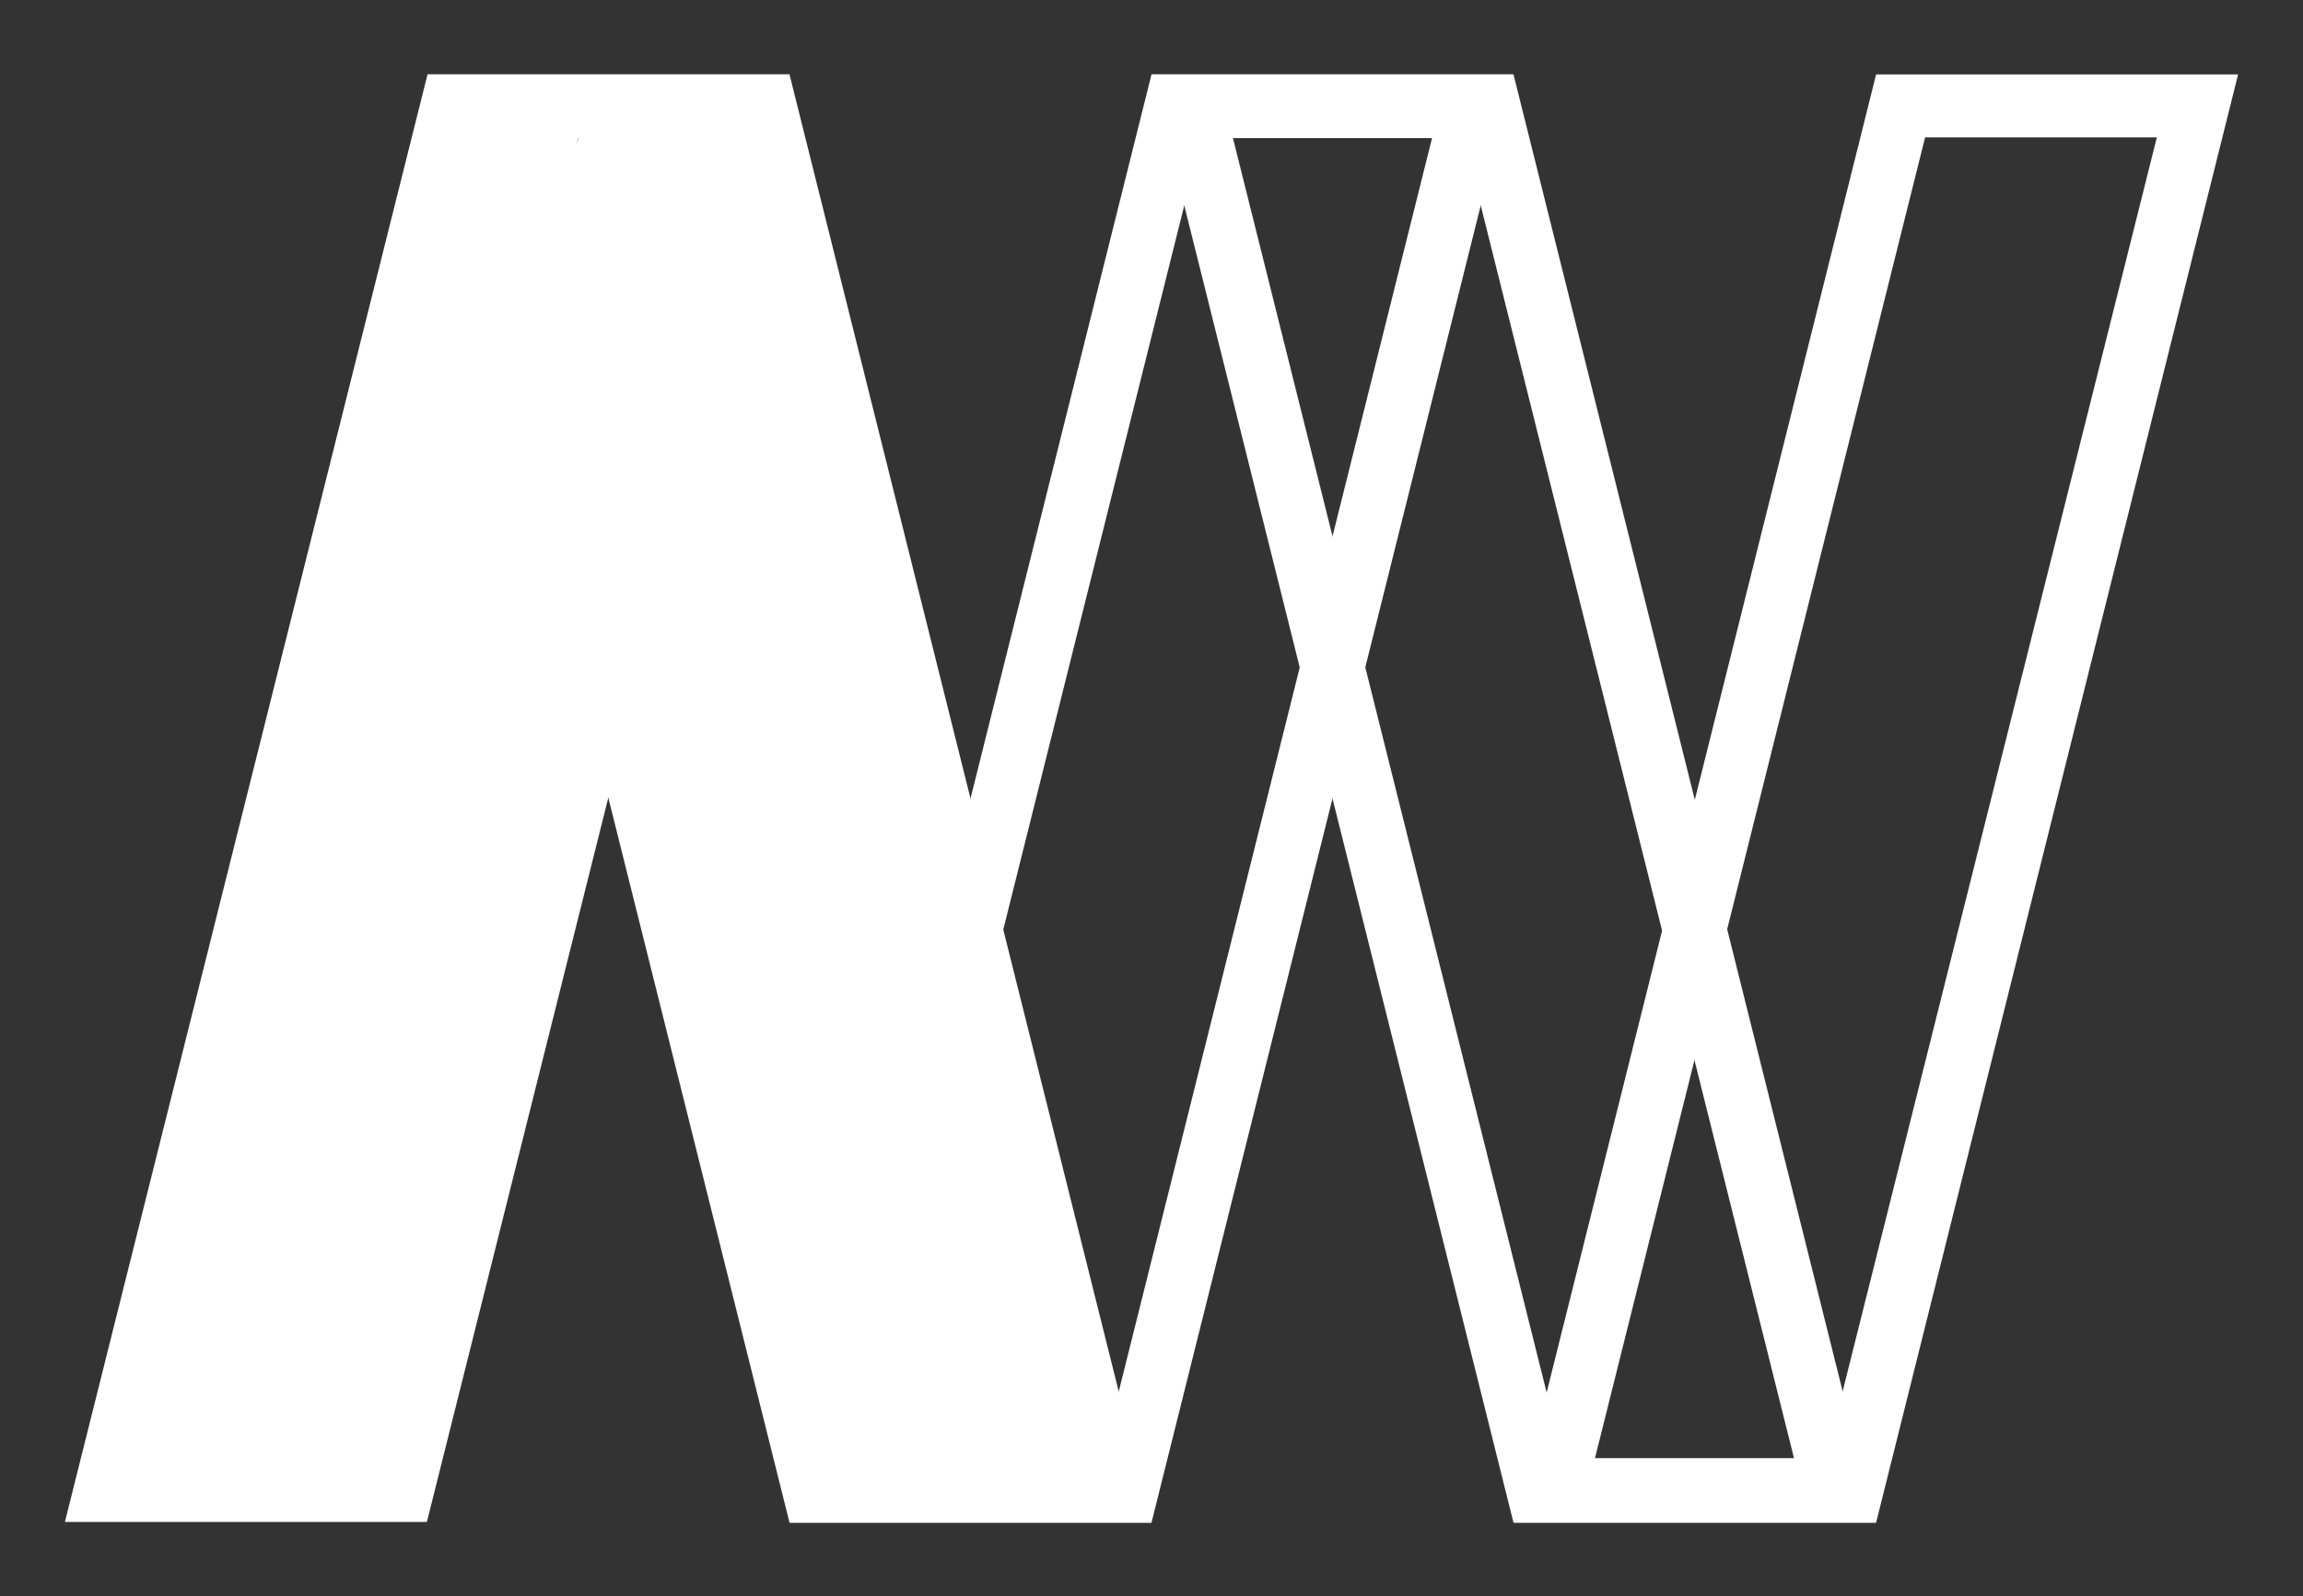 <?xml version="1.0" encoding="utf-8"?>
<!-- Generator: Adobe Illustrator 22.1.0, SVG Export Plug-In . SVG Version: 6.00 Build 0)  -->
<svg version="1.1" xmlns="http://www.w3.org/2000/svg" xmlns:xlink="http://www.w3.org/1999/xlink" x="0px" y="0px"
	 viewBox="0 0 362 251" style="enable-background:new 0 0 362 251;" xml:space="preserve">
<rect x="0" y="0" width="362" height="251" fill="#333333" stroke="none"/>
<style type="text/css">
	.st0{display:none;}
	.st1{display:inline;stroke:#FFFFFF;stroke-width:1.494;stroke-miterlimit:10;}
	.st2{fill:#FFFFFF;}
	.st3{fill:none;stroke:#FFFFFF;stroke-width:10;stroke-linecap:round;stroke-linejoin:bevel;stroke-miterlimit:10;}
</style>
<g id="Layer_2" class="st0">
	<rect x="-13.4" y="-11.5" class="st1" width="896.8" height="274"/>
</g>
<g id="Layer_1">
	<g>
		<path class="st2" d="M111.3,21.7L59.3,229.3H23L75,21.7H111.3 M124.1,11.7H67.2L10.2,239.3h56.9L124.1,11.7L124.1,11.7z"/>
	</g>
	<g>
		<path class="st2" d="M116.3,21.7l51.9,207.7h-36.3L80,21.7H116.3 M124.1,11.7H67.2l56.9,227.7H181L124.1,11.7L124.1,11.7z"/>
	</g>
	<g>
		<path class="st2" d="M225.1,21.7l-51.9,207.7h-36.3l51.9-207.7H225.1 M237.9,11.7H181l-56.9,227.7H181L237.9,11.7L237.9,11.7z"/>
	</g>
	<g>
		<path class="st2" d="M230.1,21.7L282,229.3h-36.3L193.8,21.7H230.1 M237.9,11.7H181l56.9,227.7h56.9L237.9,11.7L237.9,11.7z"/>
	</g>
	<g>
		<path class="st2" d="M339,21.7L287,229.3h-36.3l51.9-207.7H339 M351.8,11.7h-56.9l-56.9,227.7h56.9L351.8,11.7L351.8,11.7z"/>
	</g>
	<polyline class="st3" points="20.7,231.3 76.7,19.3 30,231.3 87.3,14.7 38,235.3 98,14.7 48,230.7 106.7,14.7 55.3,235.3 
		113.3,18.7 168,235.3 115.6,45.6 158,230.7 110,53.3 149.3,232.7 107.3,64.7 141.3,235.3 102.7,81.3 132,228 98.7,97.3 	"/>
</g>
</svg>
